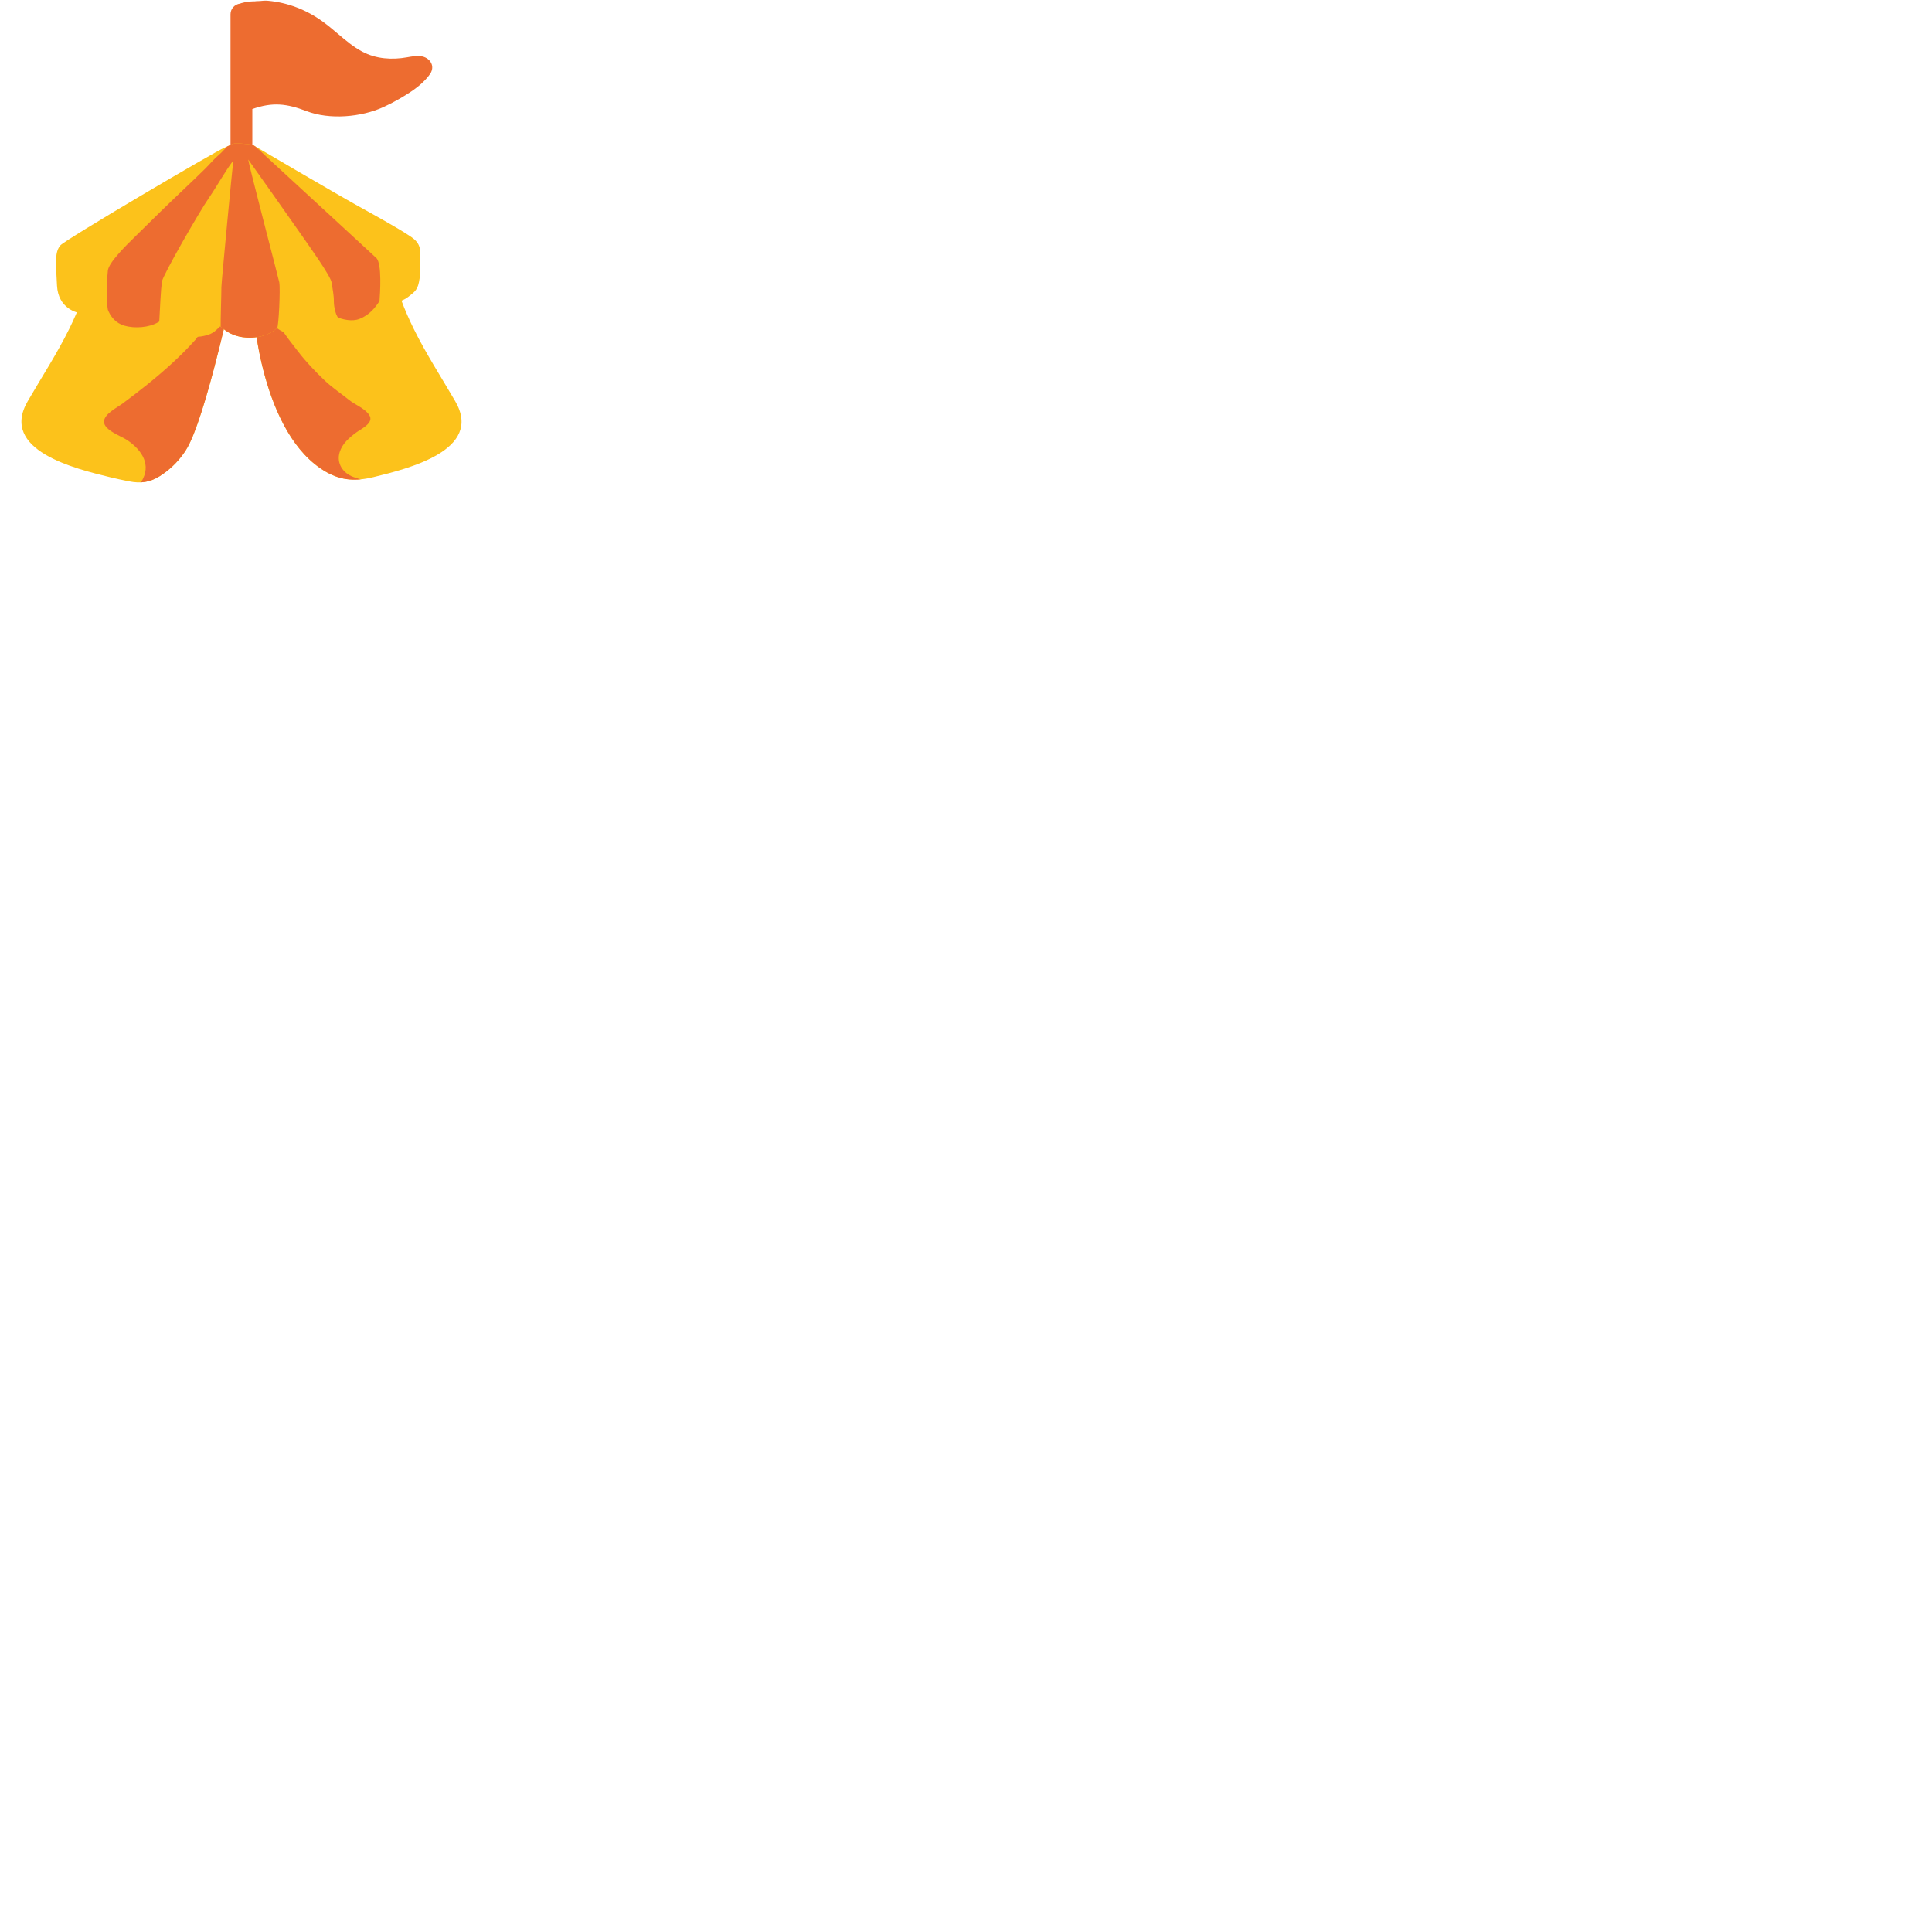 <svg xmlns="http://www.w3.org/2000/svg" version="1.1" viewBox="0 0 512 512" fill="currentColor"><path fill="#ed6c30" d="M114.29 16.73c-.5-1.03-1.65-1.76-2.94-1.86c-1.18-.1-2.35.11-3.45.31c-4.02.72-8.23.45-11.88-1.49c-2.37-1.26-4.4-2.98-6.56-4.81c-1.23-1.04-2.51-2.12-3.84-3.09C81.26 2.59 76.2.66 71.01.2c-.72-.07-1.42-.01-2.13.07c-.4.04-.86 0-1.32.08c-1.29 0-2.52.16-3.65.49c-.1.03-.19.07-.28.11c-1.42.18-2.54 1.35-2.54 2.82v35.04c0 1.6 1.29 2.89 2.9 2.89c1.59 0 2.88-1.29 2.88-2.89v-9.92c5.39-1.9 9.14-1.44 14.35.55c6.12 2.35 14.49 1.63 20.42-1.08c1.44-.66 2.75-1.34 4.05-2.09c1.88-1.1 3.58-2.11 5.24-3.47c1.24-1.01 2.4-2.23 3.09-3.26c.6-.92.69-1.93.27-2.81"/><defs><path id="notoV1CircusTent0" d="M120.65 106.34c-3.7-6.37-7.74-12.57-10.99-19.16c-1.21-2.46-2.33-4.98-3.28-7.54c-.15-.42-.3-.83-.45-1.25c-1.4-4.04-.33-8.93-5.99-7.24c-1.52.45-3.09.66-4.65.79c-6.05.51-12.02 1.27-17.96 2.46c-2.93.58-5.64 2.05-8.63 2.35c-1.53.15-3.11.13-4.7.06c-1.59.07-3.18.09-4.71-.06c-2.99-.3-5.7-1.76-8.63-2.35c-5.93-1.18-11.91-1.95-17.95-2.46c-1.57-.13-3.15-.35-4.66-.79c-5.65-1.69-4.59 3.21-5.98 7.24c-.14.42-.3.83-.45 1.25c-.96 2.56-2.07 5.08-3.28 7.54c-3.25 6.58-7.3 12.79-11 19.16c-7.55 13 12.62 17.89 21.75 20.11c1.68.41 3.38.78 5.08 1.11c3.07.61 5.5.29 8.16-1.37c2.51-1.57 4.73-3.7 6.42-6.13c.32-.46.62-.93.89-1.41c4.57-7.99 10.8-36.26 10.8-36.26l6.69-.26s1.91 33.1 19.4 42.99c4.08 2.3 7.88 2.42 12.38 1.34c9.14-2.23 29.31-7.12 21.74-20.12"/></defs><use fill="#fcc21b" href="#notoV1CircusTent0"/><clipPath id="notoV1CircusTent1"><use href="#notoV1CircusTent0"/></clipPath><g fill="#ed6c30" clip-path="url(#notoV1CircusTent1)"><path d="M59.91 92.11c.04-.33.08-.66.09-.99c.08-1.57.34-2.81.8-4.33c.42-1.41.82-3.25-.35-4.43c-2.24-2.26-7.42 6.31-8.68 7.7c-3.84 4.28-8.14 8.13-12.62 11.75c-2.21 1.78-4.46 3.5-6.74 5.19c-1.42 1.04-4.81 2.7-4.85 4.74c-.04 2.25 4.57 3.85 6.06 4.84c3.45 2.28 6.34 5.94 4.33 10.16c-.16.34-.33.74-.62 1c-.29.27-.87.34-.72.86c2.43 1.22 5.18-.28 7.3-1.42c2.45-1.31 4.28-3.28 5.95-5.46l.21-.27c1-1.32 1.87-2.74 2.66-4.2c.35-.65.82-1.35 1-2.07c.14-.58.16-1.13.36-1.71c1.09-3.29 2.23-6.56 3.24-9.89c.64-2.12 1.03-4.31 1.44-6.49c.31-1.62.89-3.31 1.14-4.98m17.14 25.88c.62.82 1.27 1.61 1.96 2.36c2.25 2.44 4.87 4.58 7.85 6.07c1.66.83 3.45 1.42 5.14 2.15c1.59.69 3.75.42 5.36-.04c.6-.17 1.82-.3 2.3-.71c-.16-.54-.97-.25-1.4-.3c-.57-.07-1.19-.26-1.76-.33c-.95-.1-1.94-.45-2.84-.78c-2.82-1.03-4.55-3.67-3.64-6.6c.72-2.29 2.59-3.88 4.47-5.25c1.33-.97 4.78-2.53 3.33-4.62c-1.25-1.81-3.74-2.66-5.39-4.01c-2.15-1.73-4.33-3.15-6.35-5.06c-2.52-2.41-4.96-4.94-7.08-7.71c-1.24-1.64-2.55-3.21-3.7-4.92c-1.24-1.85-2.31-3.79-3.46-5.69c-.72-1.19-1.38-2.31-2.92-1.61c-.98.45-1.55 1.58-1.99 2.49c-.45.89-.79 1.55-.87 2.57c-.09.99.05 1.98.16 2.96c.08.78.28 1.56.41 2.34c.35 2.19 1.05 4.44 1.61 6.61c.62 2.4 1.33 4.78 2.18 7.11c1.74 4.8 3.86 9.24 6.63 12.97"/></g><defs><path id="notoV1CircusTent2" d="M66.15 89.5c-2.51 0-4.81-.71-6.51-2.01l-.43-.34c-.38-.31-.64-.51-.89-.63c-.17.14-.41.37-.57.53c-.54.52-1.16 1.1-1.99 1.45c-1.66.69-3.47.83-4.7.83c-.58 0-1.14-.03-1.68-.09c-2.63-.28-5.57-1.64-7.12-4.05c-.04.02-.08.05-.11.06l-.27.16c-2.4 1.43-6.25 1.69-8.94.89c-2.15-.64-3.69-2.22-4.54-4.69c-.04-.12-.08-.26-.12-.41c-.11.07-.2.13-.28.18c-2.19 1.22-4.16 1.78-6.04 1.71c-1.63-.06-6.53-1.38-6.85-7.38c-.33-6.17-.62-8.96.91-10.7c1.38-1.58 41.32-25.07 43.47-25.88c.79-.3 2.29-1.17 3.04-1.17c1.21 0 4.34.38 4.34.38S88.34 50.95 94.9 54.6c5.16 2.86 10.47 5.8 13.62 7.89c1.71 1.12 3.02 2.21 2.88 5.2c-.11 2.12-.03 4.9-.2 6.09c-.42 3.05-1.18 3.44-2.98 4.87c-1.31 1.03-3.22 1.67-5.01 1.67c-.98 0-1.86-.18-2.64-.54c-1.17 1.85-2.73 3.71-5.26 4.72c-2.05.82-4.65.13-6.01-.46c-.05-.03-.1-.05-.15-.08c-.13.19-.25.39-.34.54c-.36.58-.7 1.11-1.11 1.52c-.75.74-1.8 1.32-2.83 1.85c-2.26 1.17-5.07 1.47-7.59.8l-.29-.08c-.87-.23-1.86-.49-2.85-1.12c-.2-.13-.41-.28-.62-.43c-.04-.03-.1-.07-.14-.11c-.71.69-1.22 1.03-2.2 1.5c-1.46.7-3.21 1.07-5.03 1.07"/></defs><use fill="#fcc21b" href="#notoV1CircusTent2"/><clipPath id="notoV1CircusTent3"><use href="#notoV1CircusTent2"/></clipPath><path fill="#ed6c30" d="M99.71 68.35c-.17-.17-.35-.33-.54-.49l-9.3-8.58c-4.56-4.2-9.11-8.4-13.67-12.59c-1.87-1.73-3.75-3.46-5.62-5.18c-.79-.73-1.55-1.54-2.39-2.2c-.67-.53-1.18-1.35-1.88-1.81c-.71-.46-1.75.03-2.54-.05c-.56-.06-1.13-.37-1.69-.22c-.74.19-1.42 1.11-1.93 1.64c-.69.7-1.31 1.46-2.06 2.1c-1.37 1.14-2.44 2.47-3.7 3.72c-1.76 1.73-3.56 3.45-5.35 5.15c-4.41 4.18-8.76 8.43-13.07 12.7c-1.51 1.49-3.05 2.98-4.45 4.58c-1.65 1.87-2.87 3.58-2.94 4.65c-.08 1.39-.3 2.8-.3 4.19c0 6.25.13 11.4 6.05 13.02c3.12.85 7.69-.31 7.88-3.89c.19-3.54.42-8.42.71-10.49c.24-1.67 9.83-18.36 12.38-22.06c2.22-3.22 4.19-6.9 6.54-10.03c-.18 1.03-3.17 32.44-3.17 33.6c0 2.19-.22 8.28-.19 10.47c.05 2.5 4.5 4.64 5.78 4.81c.93.12 2.29-.16 3.21-.36c.78-.17 1.59-.37 2.33-.66c.71-.29 1.39-.63 2.1-.89c.76-.28 1.1-1.82 1.55-2.51c.42-.65.88-10.49.56-12.16c-.26-1.3-8.06-31.03-8.23-32.54c.23.29 11.9 16.78 14.39 20.39c1.6 2.32 7.44 10.42 7.71 12.2c.25 1.64.61 3.33.6 5c-.01.98.16 1.74.38 2.66c1.03 4.16 5.74 4.65 8.77 2.45c1.93-1.39 2.71-3.17 2.95-5.3c.13-1.67.71-9.87-.87-11.32" clip-path="url(#notoV1CircusTent3)"/></svg>